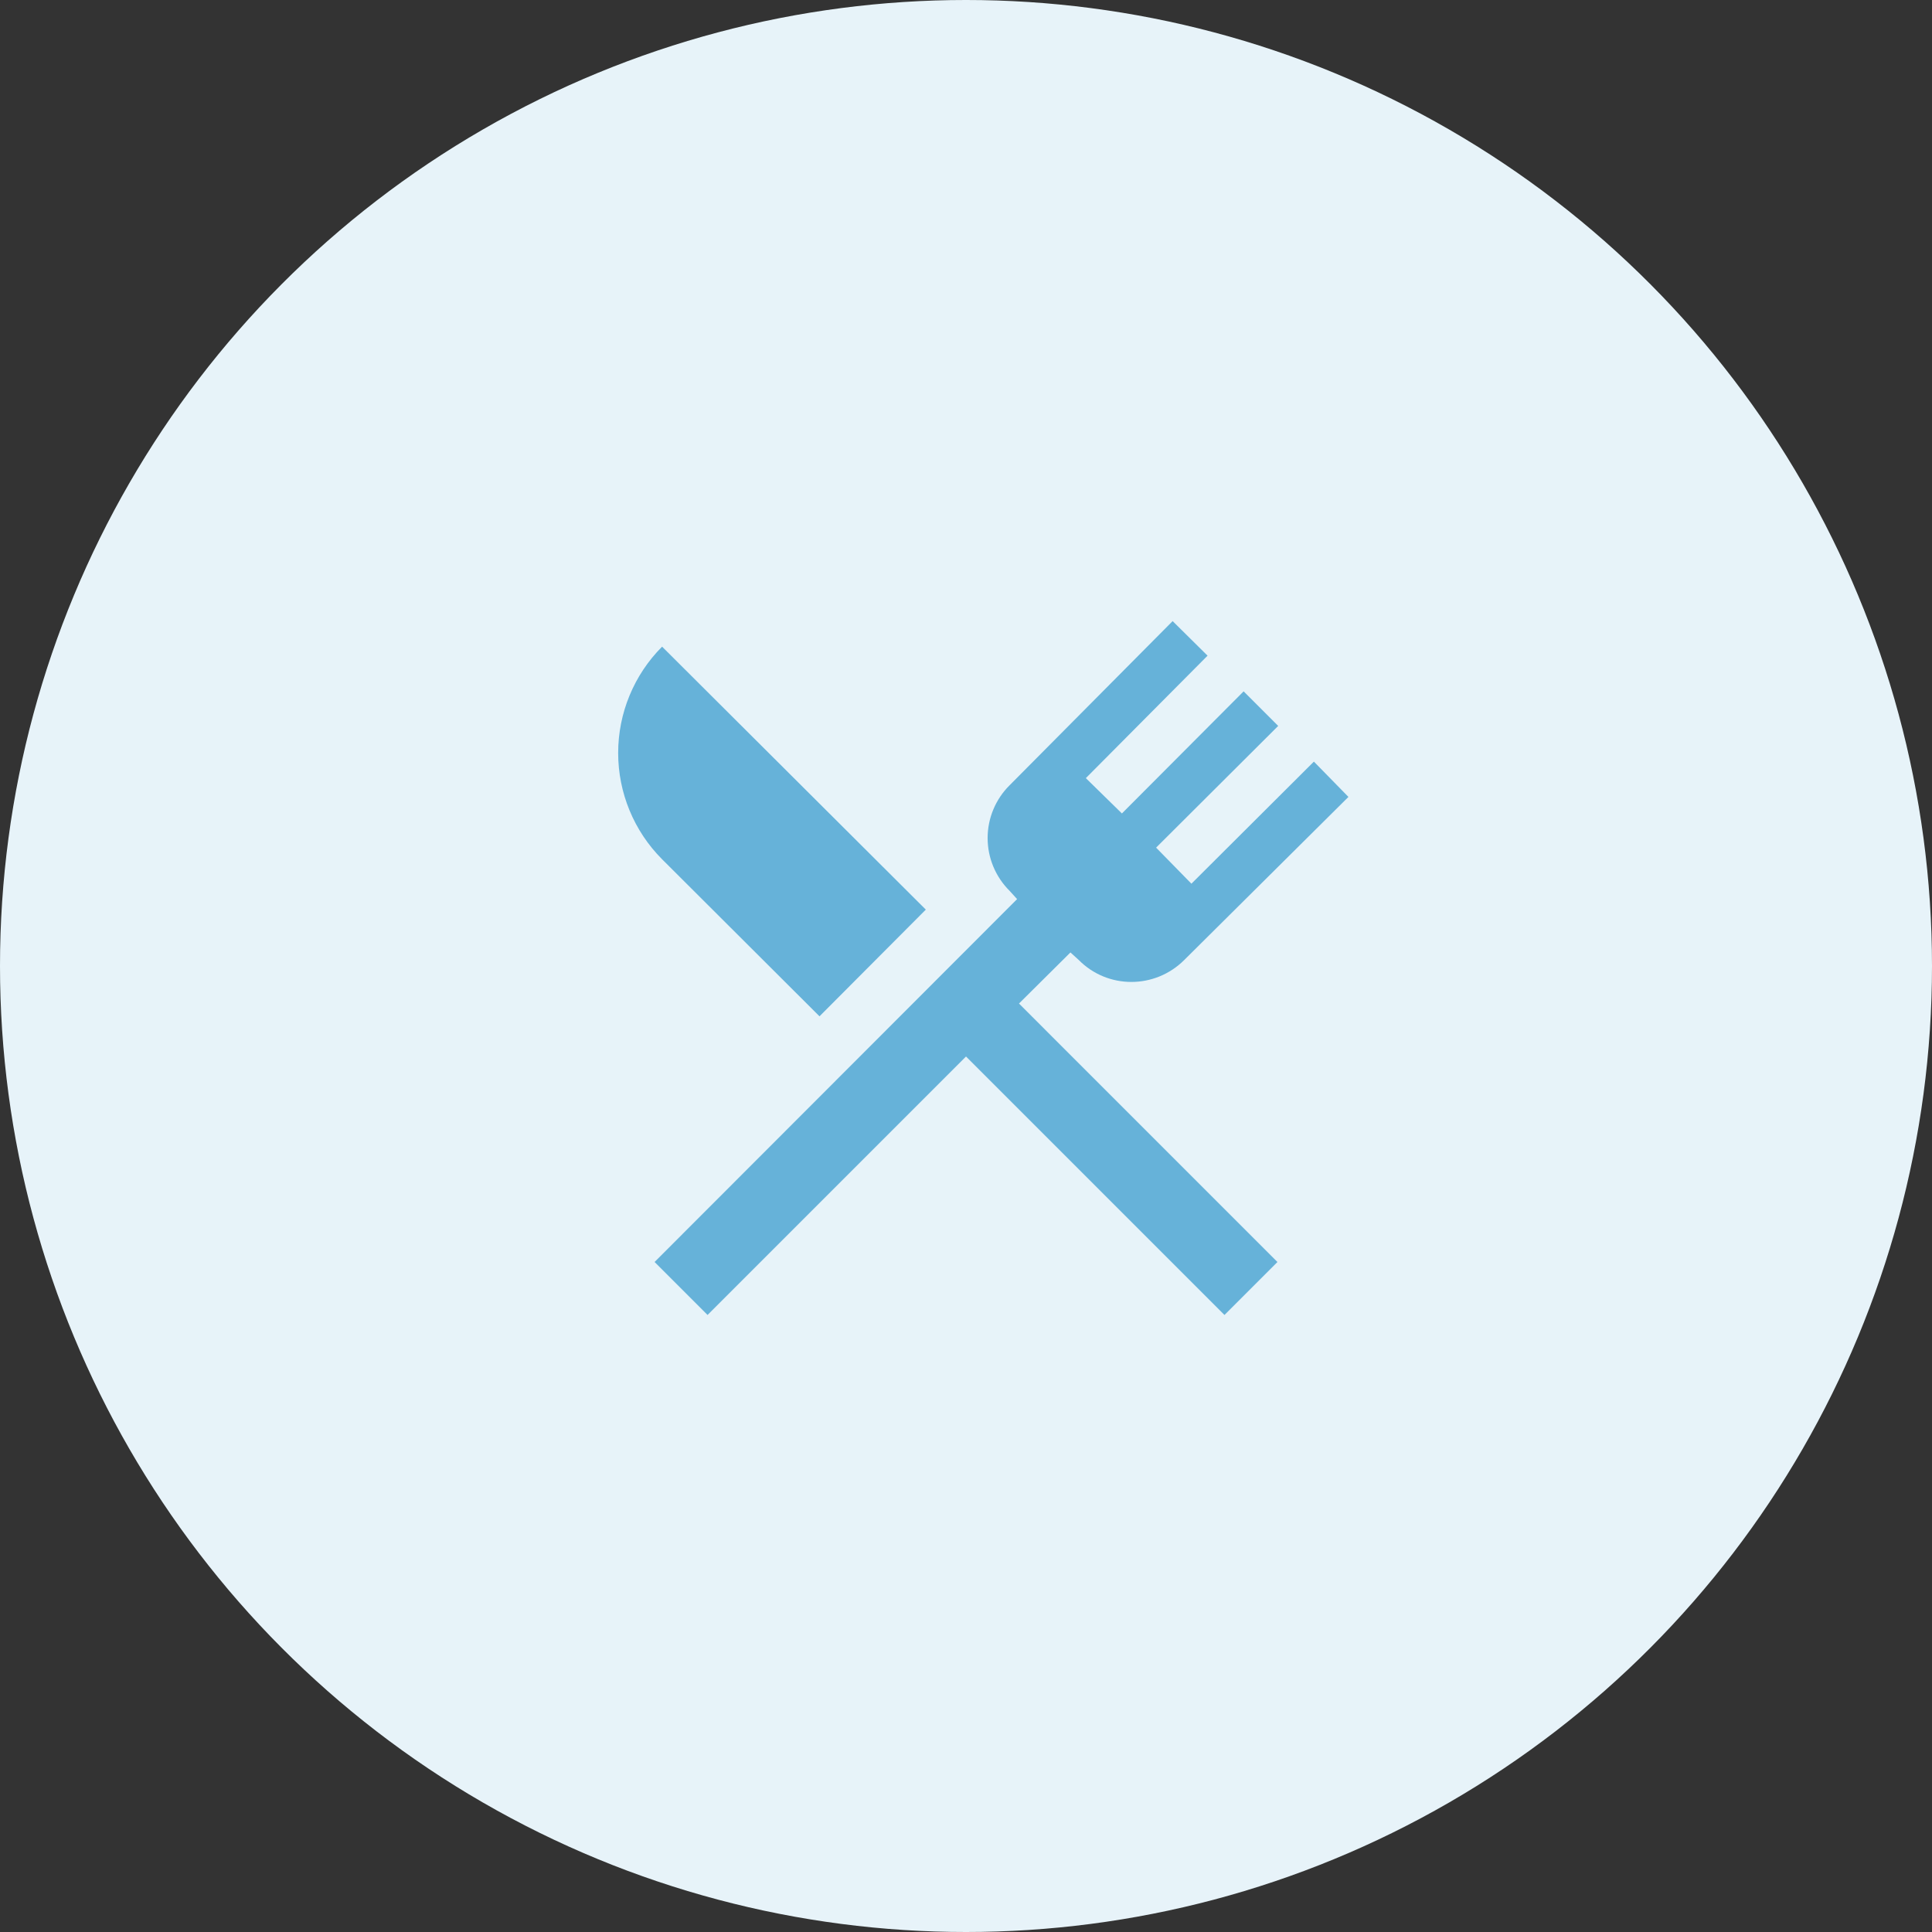 <svg width="120" height="120" viewBox="0 0 120 120" fill="none" xmlns="http://www.w3.org/2000/svg">
<rect x="0" y="0" width="120" height="120" fill="#333333" stroke="none"/>
<circle cx="60" cy="60" r="60" fill="#E7F3F9"/>
<path d="M50.901 63.125L41.124 53.371C39.376 51.618 38.395 49.244 38.395 46.768C38.395 44.292 39.376 41.918 41.124 40.165L57.504 56.498L50.901 63.125ZM63.291 62.331L79.344 78.385L76.054 81.675L60.001 65.621L43.947 81.675L40.657 78.385L63.174 55.845L62.708 55.331C62.275 54.902 61.932 54.391 61.698 53.829C61.463 53.266 61.343 52.663 61.343 52.053C61.343 51.444 61.463 50.84 61.698 50.278C61.932 49.715 62.275 49.204 62.708 48.775L72.834 38.578L75.004 40.725L67.444 48.331L69.684 50.525L77.244 42.941L79.391 45.088L71.808 52.648L74.001 54.888L81.608 47.305L83.754 49.498L73.558 59.625C71.737 61.445 68.797 61.445 67.001 59.625L66.487 59.158L63.291 62.331Z" fill="#66B2D9"/>
</svg>
